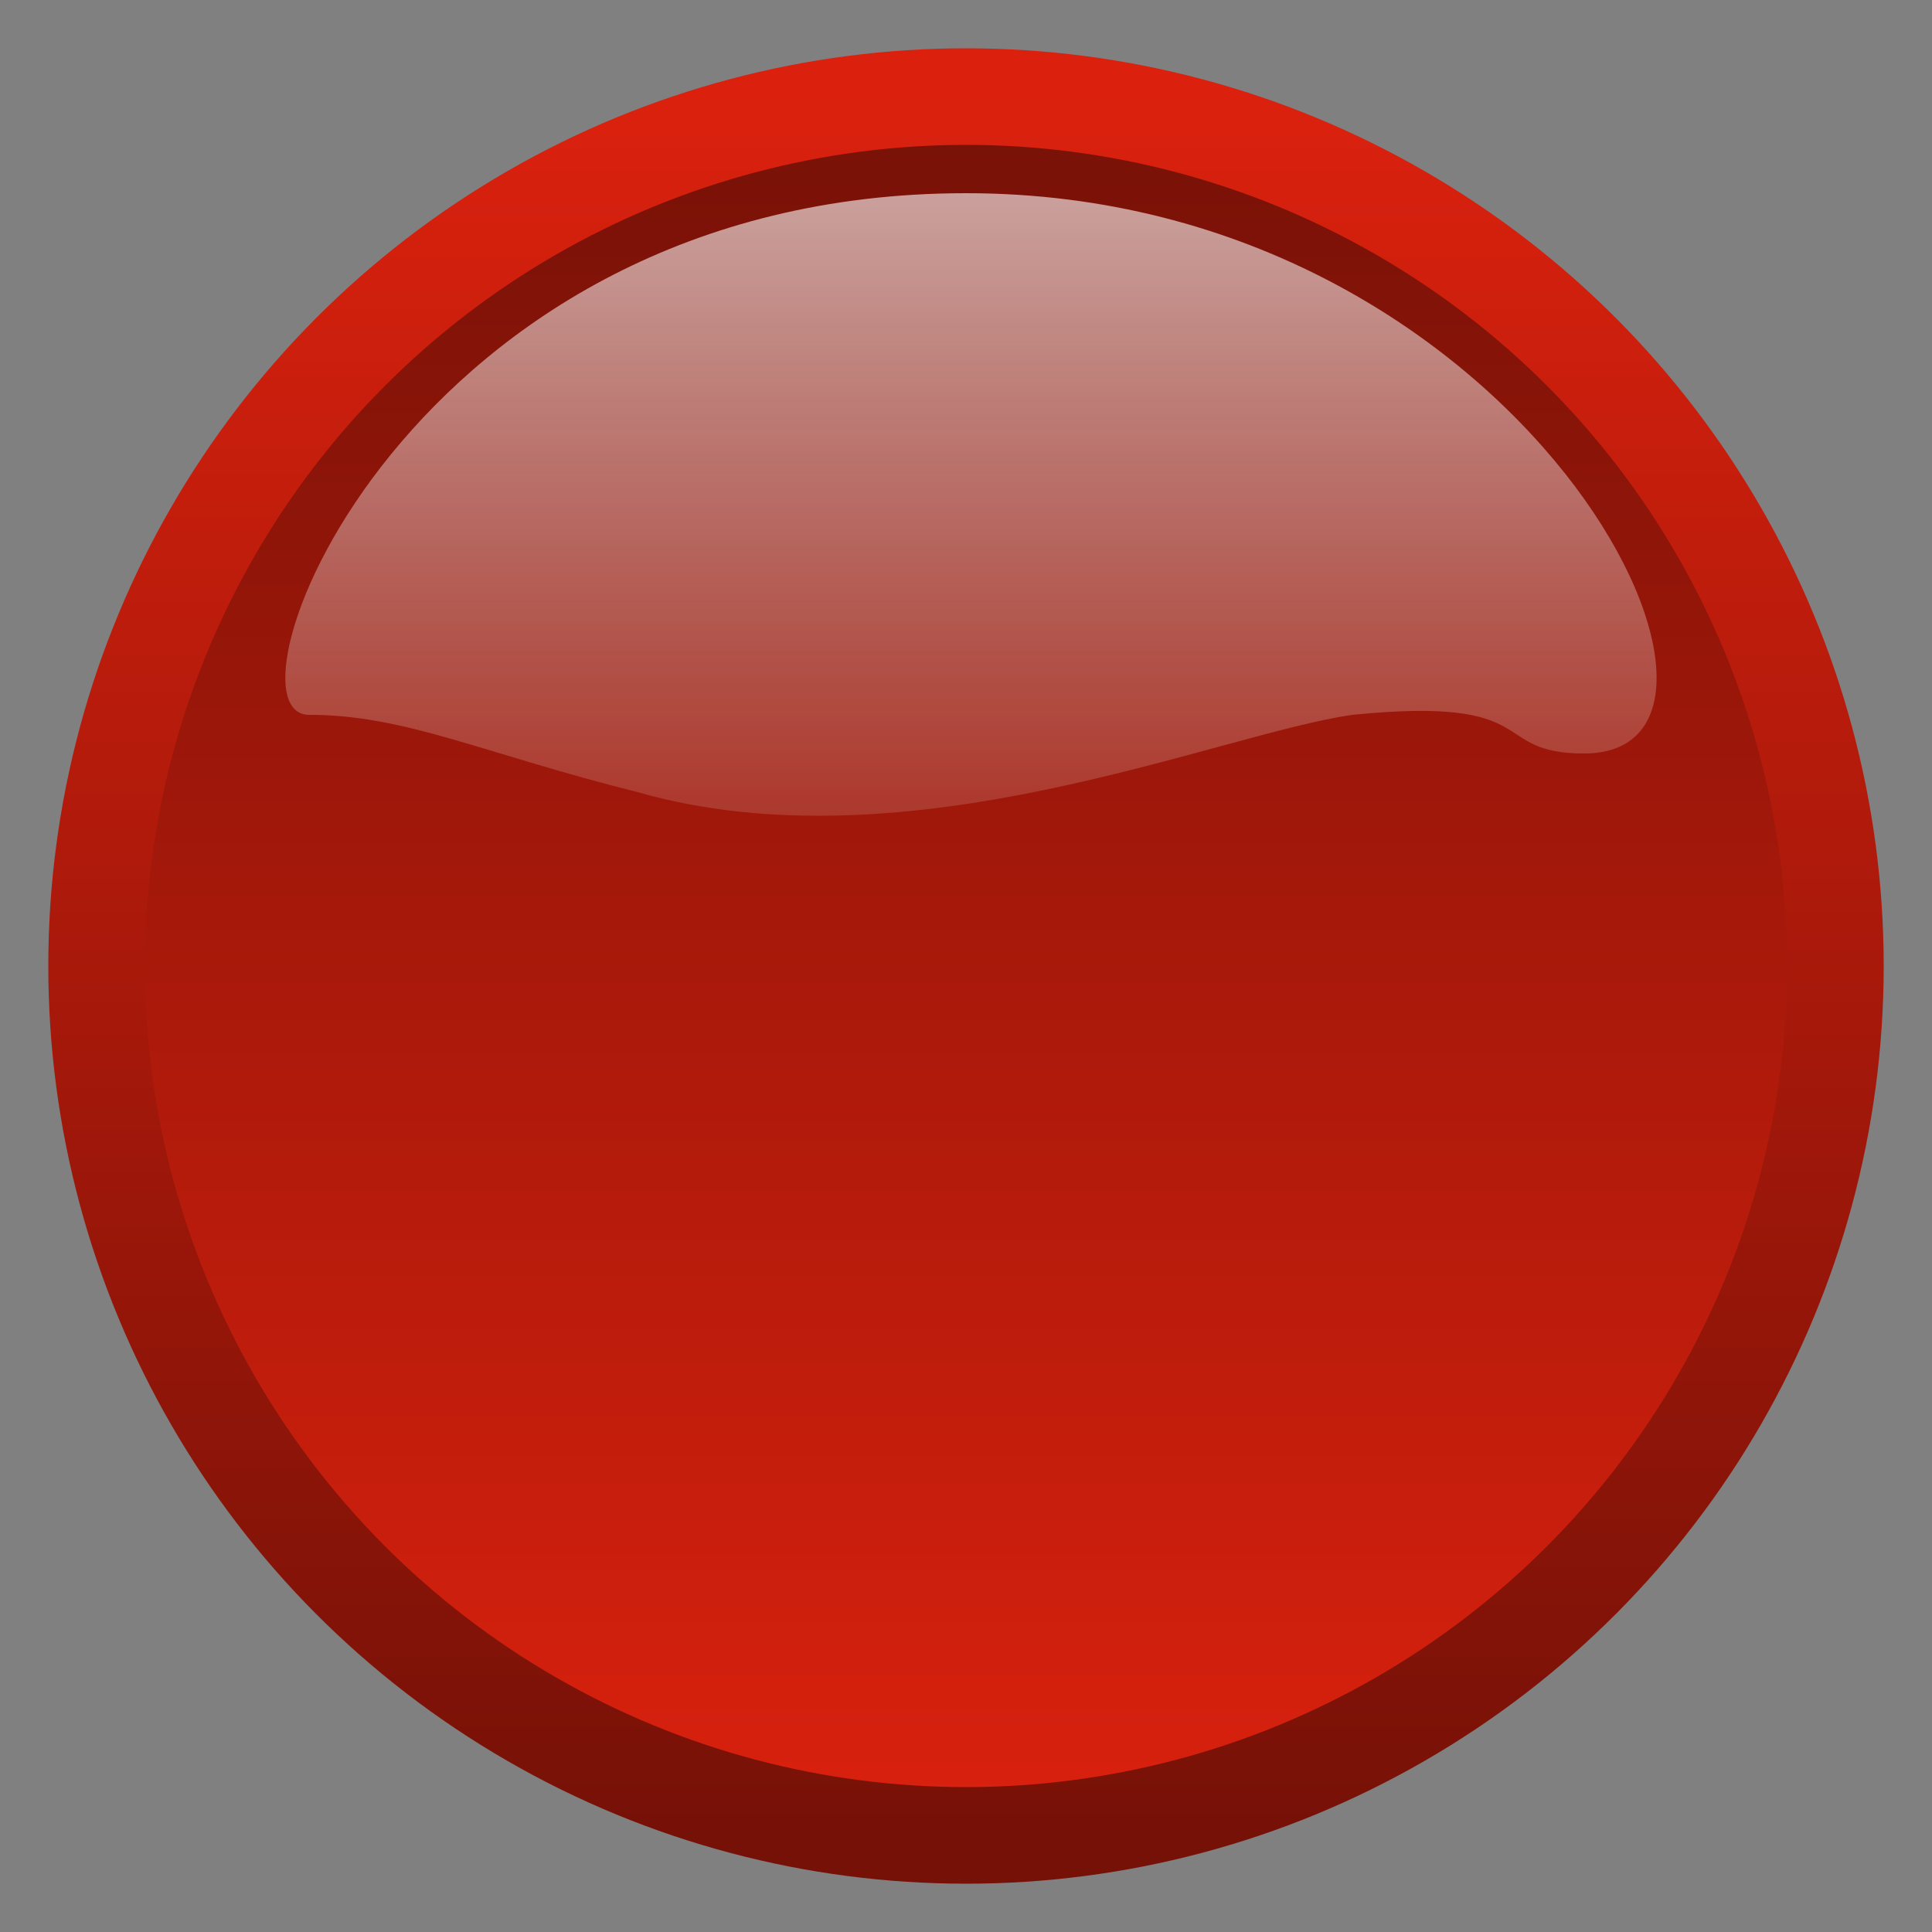 <?xml version="1.0" encoding="UTF-8" standalone="no"?>
<svg xmlns="http://www.w3.org/2000/svg" xmlns:xlink="http://www.w3.org/1999/xlink" width="200px" height="200px" viewBox="0 0 100 100" preserveAspectRatio="none">
  <rect x="0" y="0" width="100" height="100" fill="#808080" stroke="none"/>
  <defs>
    <linearGradient id="redgradient" x1="0%" y1="0%" x2="0%" y2="100%">
      <stop offset="0%" stop-color="#761107" stop-opacity="1"/>
      <stop offset="100%" stop-color="#db210e" stop-opacity="1"/>
    </linearGradient>
    <linearGradient id="invredgradient" xlink:href="#redgradient" y1="100%" y2="0%"/>
    <linearGradient id="transparentgradient" x1="0%" y1="0%" x2="0%" y2="100%">
      <stop offset="0%" stop-color="#ffffff" stop-opacity="0.6"/>
      <stop offset="100%" stop-color="#ffffff" stop-opacity="0.1"/>
    </linearGradient>
  </defs> 

  <circle cx="50" cy="50" r="45" style="fill:url(#redgradient); stroke:url(#invredgradient); stroke-width: 5;"/>
  <path d="m 82,39 c 11,0 -3,-29 -32,-29 -29,0 -39,27 -34,27 5,0 9,2 17,4 14,4 30,-3 37,-4 10,-1 7,2 12,2 z" style="fill:url(#transparentgradient);"/>
</svg>